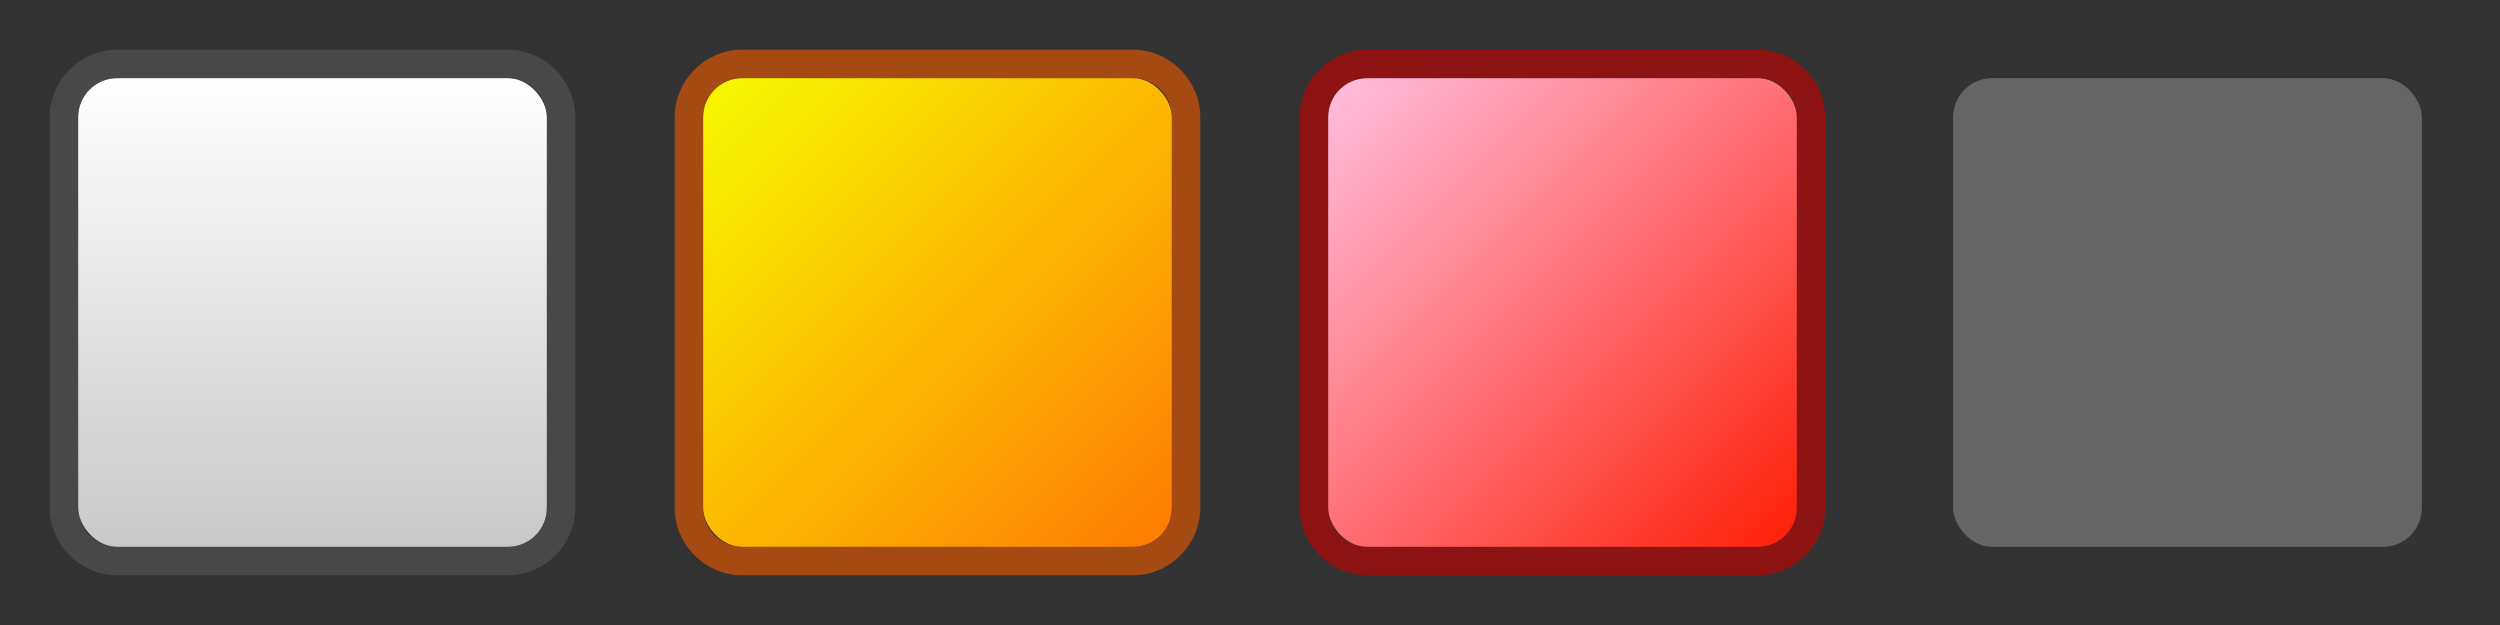 <?xml version="1.0" encoding="UTF-8" standalone="no"?>
<!-- Created with Inkscape (http://www.inkscape.org/) -->

<svg
   xmlns:dc="http://purl.org/dc/elements/1.1/"
   xmlns:cc="http://creativecommons.org/ns#"
   xmlns:rdf="http://www.w3.org/1999/02/22-rdf-syntax-ns#"
   xmlns:svg="http://www.w3.org/2000/svg"
   xmlns="http://www.w3.org/2000/svg"
   xmlns:xlink="http://www.w3.org/1999/xlink"
   xmlns:sodipodi="http://sodipodi.sourceforge.net/DTD/sodipodi-0.dtd"
   xmlns:inkscape="http://www.inkscape.org/namespaces/inkscape"
   width="88"
   height="22"
   id="svg5899"
   version="1.1"
   inkscape:version="0.47pre4 r22446"
   sodipodi:docname="osd-lyrics-osd-stop.svg"
   style="display:inline">
  <rect width="100%" height="100%" fill="#333333" stroke="none"/>
  <defs
     id="defs5901">
    <linearGradient
       id="linearGradient6892">
      <stop
         id="stop6894"
         offset="0"
         style="stop-color:#ffbfe0;stop-opacity:1;" />
      <stop
         id="stop6896"
         offset="1"
         style="stop-color:#ff1e06;stop-opacity:1;" />
    </linearGradient>
    <linearGradient
       id="linearGradient6766">
      <stop
         id="stop6768"
         offset="0"
         style="stop-color:#f7fa00;stop-opacity:1;" />
      <stop
         id="stop6770"
         offset="1"
         style="stop-color:#ff7a02;stop-opacity:1;" />
    </linearGradient>
    <linearGradient
       id="linearGradient6505">
      <stop
         style="stop-color:#ffffff;stop-opacity:1;"
         offset="0"
         id="stop6507" />
      <stop
         style="stop-color:#c8c8c8;stop-opacity:1;"
         offset="1"
         id="stop6509" />
    </linearGradient>
    <inkscape:perspective
       sodipodi:type="inkscape:persp3d"
       inkscape:vp_x="0 : 526.18109 : 1"
       inkscape:vp_y="0 : 1000 : 0"
       inkscape:vp_z="744.09448 : 526.18109 : 1"
       inkscape:persp3d-origin="372.04724 : 350.78739 : 1"
       id="perspective5907" />
    <inkscape:perspective
       id="perspective5981"
       inkscape:persp3d-origin="0.5 : 0.33333333 : 1"
       inkscape:vp_z="1 : 0.5 : 1"
       inkscape:vp_y="0 : 1000 : 0"
       inkscape:vp_x="0 : 0.5 : 1"
       sodipodi:type="inkscape:persp3d" />
    <linearGradient
       inkscape:collect="always"
       xlink:href="#linearGradient6505"
       id="linearGradient6511"
       x1="2"
       y1="1.981"
       x2="14.216"
       y2="14.057"
       gradientUnits="userSpaceOnUse"
       gradientTransform="matrix(0.836,0,0,1,0.327,0)" />
    <inkscape:perspective
       id="perspective6764"
       inkscape:persp3d-origin="0.5 : 0.33333333 : 1"
       inkscape:vp_z="1 : 0.5 : 1"
       inkscape:vp_y="0 : 1000 : 0"
       inkscape:vp_x="0 : 0.5 : 1"
       sodipodi:type="inkscape:persp3d" />
    <linearGradient
       inkscape:collect="always"
       xlink:href="#linearGradient6505"
       id="linearGradient6787"
       gradientUnits="userSpaceOnUse"
       x1="2"
       y1="2"
       x2="14"
       y2="14"
       gradientTransform="translate(5.3,-14.1)" />
    <linearGradient
       inkscape:collect="always"
       xlink:href="#linearGradient6766"
       id="linearGradient6754"
       gradientUnits="userSpaceOnUse"
       x1="2"
       y1="2"
       x2="14"
       y2="14"
       gradientTransform="matrix(1.375,0,0,1.375,22,-6)" />
    <linearGradient
       inkscape:collect="always"
       xlink:href="#linearGradient6892"
       id="linearGradient6760"
       gradientUnits="userSpaceOnUse"
       gradientTransform="matrix(1.375,0,0,1.375,44,-6)"
       x1="2"
       y1="2"
       x2="14"
       y2="14" />
    <linearGradient
       inkscape:collect="always"
       xlink:href="#linearGradient6505"
       id="linearGradient5767"
       gradientUnits="userSpaceOnUse"
       gradientTransform="matrix(1.375,0,0,1.375,0,-6)"
       x1="8"
       y1="2"
       x2="8"
       y2="14" />
  </defs>
  <sodipodi:namedview
     id="base"
     pagecolor="#ffffff"
     bordercolor="#666666"
     borderopacity="1.0"
     inkscape:pageopacity="0.0"
     inkscape:pageshadow="2"
     inkscape:zoom="10"
     inkscape:cx="15.545868"
     inkscape:cy="2.5"
     inkscape:document-units="px"
     inkscape:current-layer="layer7"
     showgrid="false"
     inkscape:window-width="1280"
     inkscape:window-height="749"
     inkscape:window-x="0"
     inkscape:window-y="26"
     inkscape:window-maximized="1" />
  <g
     inkscape:groupmode="layer"
     id="layer4"
     inkscape:label="层"
     style="display:inline"
     transform="translate(0,6)">
    <rect
       style="color:#000000;fill:url(#linearGradient5767);fill-opacity:1;fill-rule:nonzero;stroke:none;stroke-width:0.5;marker:none;visibility:visible;display:inline;overflow:visible;enable-background:accumulate"
       id="rect6810"
       width="16.5"
       height="16.5"
       x="2.75"
       y="-3.25"
       rx="1.375"
       ry="1.375" />
    <rect
       ry="1.375"
       rx="1.375"
       y="-3.25"
       x="24.75"
       height="16.5"
       width="16.5"
       id="rect6750"
       style="color:#000000;fill:url(#linearGradient6754);fill-opacity:1;fill-rule:nonzero;stroke:none;stroke-width:0.5;marker:none;visibility:visible;display:inline;overflow:visible;enable-background:accumulate" />
    <rect
       style="color:#000000;fill:url(#linearGradient6760);fill-opacity:1;fill-rule:nonzero;stroke:none;stroke-width:0.5;marker:none;visibility:visible;display:inline;overflow:visible;enable-background:accumulate"
       id="rect6756"
       width="16.5"
       height="16.5"
       x="46.75"
       y="-3.25"
       rx="1.375"
       ry="1.375" />
    <rect
       ry="1.375"
       rx="1.375"
       y="-3.25"
       x="68.75"
       height="16.5"
       width="16.5"
       id="rect6762"
       style="opacity:0.6;color:#000000;fill:#878787;fill-opacity:1;fill-rule:nonzero;stroke:none;stroke-width:0.5;marker:none;visibility:visible;display:inline;overflow:visible;enable-background:accumulate" />
    <rect
       style="opacity:0;color:#000000;fill:#ffa831;fill-opacity:1;fill-rule:nonzero;stroke:none;stroke-width:0.5;marker:none;visibility:visible;display:inline;overflow:visible;enable-background:accumulate"
       id="rect4185"
       width="88"
       height="22"
       x="0"
       y="-6" />
  </g>
  <g
     inkscape:groupmode="layer"
     id="layer7"
     inkscape:label="outline"
     transform="translate(0,6)">
    <path
       style="font-size:medium;font-style:normal;font-variant:normal;font-weight:normal;font-stretch:normal;text-indent:0;text-align:start;text-decoration:none;line-height:normal;letter-spacing:normal;word-spacing:normal;text-transform:none;direction:ltr;block-progression:tb;writing-mode:lr-tb;text-anchor:start;color:#000000;fill:#575757;fill-opacity:1;fill-rule:nonzero;stroke:none;stroke-width:2;marker:none;visibility:visible;display:inline;overflow:visible;enable-background:accumulate;font-family:AlArabiya;-inkscape-font-specification:AlArabiya;opacity:0.6"
       d="M 4.125 1.75 C 2.827 1.75 1.75 2.827 1.75 4.125 L 1.75 17.875 C 1.75 19.173 2.827 20.25 4.125 20.25 L 17.875 20.25 C 19.173 20.25 20.25 19.173 20.25 17.875 L 20.25 4.125 C 20.25 2.827 19.173 1.75 17.875 1.75 L 4.125 1.75 z M 4.125 2.75 L 17.875 2.75 C 18.637 2.75 19.25 3.363 19.25 4.125 L 19.25 17.875 C 19.25 18.637 18.637 19.25 17.875 19.25 L 4.125 19.25 C 3.363 19.25 2.75 18.637 2.75 17.875 L 2.75 4.125 C 2.75 3.363 3.363 2.75 4.125 2.75 z "
       transform="translate(0,-6)"
       id="rect5250" />
    <path
       id="path5769"
       d="m 26.125,-4.25 c -1.298,0 -2.375,1.077 -2.375,2.375 l 0,13.75 c 0,1.298 1.077,2.375 2.375,2.375 l 13.75,0 c 1.298,0 2.375,-1.077 2.375,-2.375 l 0,-13.75 c 0,-1.298 -1.077,-2.375 -2.375,-2.375 l -13.75,0 z m 0,1 13.75,0 c 0.762,0 1.375,0.613 1.375,1.375 l 0,13.75 c 0,0.762 -0.613,1.375 -1.375,1.375 l -13.75,0 c -0.762,0 -1.375,-0.613 -1.375,-1.375 l 0,-13.75 c 0,-0.762 0.613,-1.375 1.375,-1.375 z"
       style="font-size:medium;font-style:normal;font-variant:normal;font-weight:normal;font-stretch:normal;text-indent:0;text-align:start;text-decoration:none;line-height:normal;letter-spacing:normal;word-spacing:normal;text-transform:none;direction:ltr;block-progression:tb;writing-mode:lr-tb;text-anchor:start;opacity:0.6;color:#000000;fill:#f35b00;fill-opacity:1;fill-rule:nonzero;stroke:none;stroke-width:2;marker:none;visibility:visible;display:inline;overflow:visible;enable-background:accumulate;font-family:AlArabiya;-inkscape-font-specification:AlArabiya" />
    <path
       style="font-size:medium;font-style:normal;font-variant:normal;font-weight:normal;font-stretch:normal;text-indent:0;text-align:start;text-decoration:none;line-height:normal;letter-spacing:normal;word-spacing:normal;text-transform:none;direction:ltr;block-progression:tb;writing-mode:lr-tb;text-anchor:start;opacity:0.6;color:#000000;fill:#cc0000;fill-opacity:1;fill-rule:nonzero;stroke:none;stroke-width:2;marker:none;visibility:visible;display:inline;overflow:visible;enable-background:accumulate;font-family:AlArabiya;-inkscape-font-specification:AlArabiya"
       d="m 48.125,-4.25 c -1.298,0 -2.375,1.077 -2.375,2.375 l 0,13.75 c 0,1.298 1.077,2.375 2.375,2.375 l 13.75,0 c 1.298,0 2.375,-1.077 2.375,-2.375 l 0,-13.75 c 0,-1.298 -1.077,-2.375 -2.375,-2.375 l -13.75,0 z m 0,1 13.75,0 c 0.762,0 1.375,0.613 1.375,1.375 l 0,13.75 c 0,0.762 -0.613,1.375 -1.375,1.375 l -13.75,0 c -0.762,0 -1.375,-0.613 -1.375,-1.375 l 0,-13.75 c 0,-0.762 0.613,-1.375 1.375,-1.375 z"
       id="path5771" />
  </g>
</svg>
